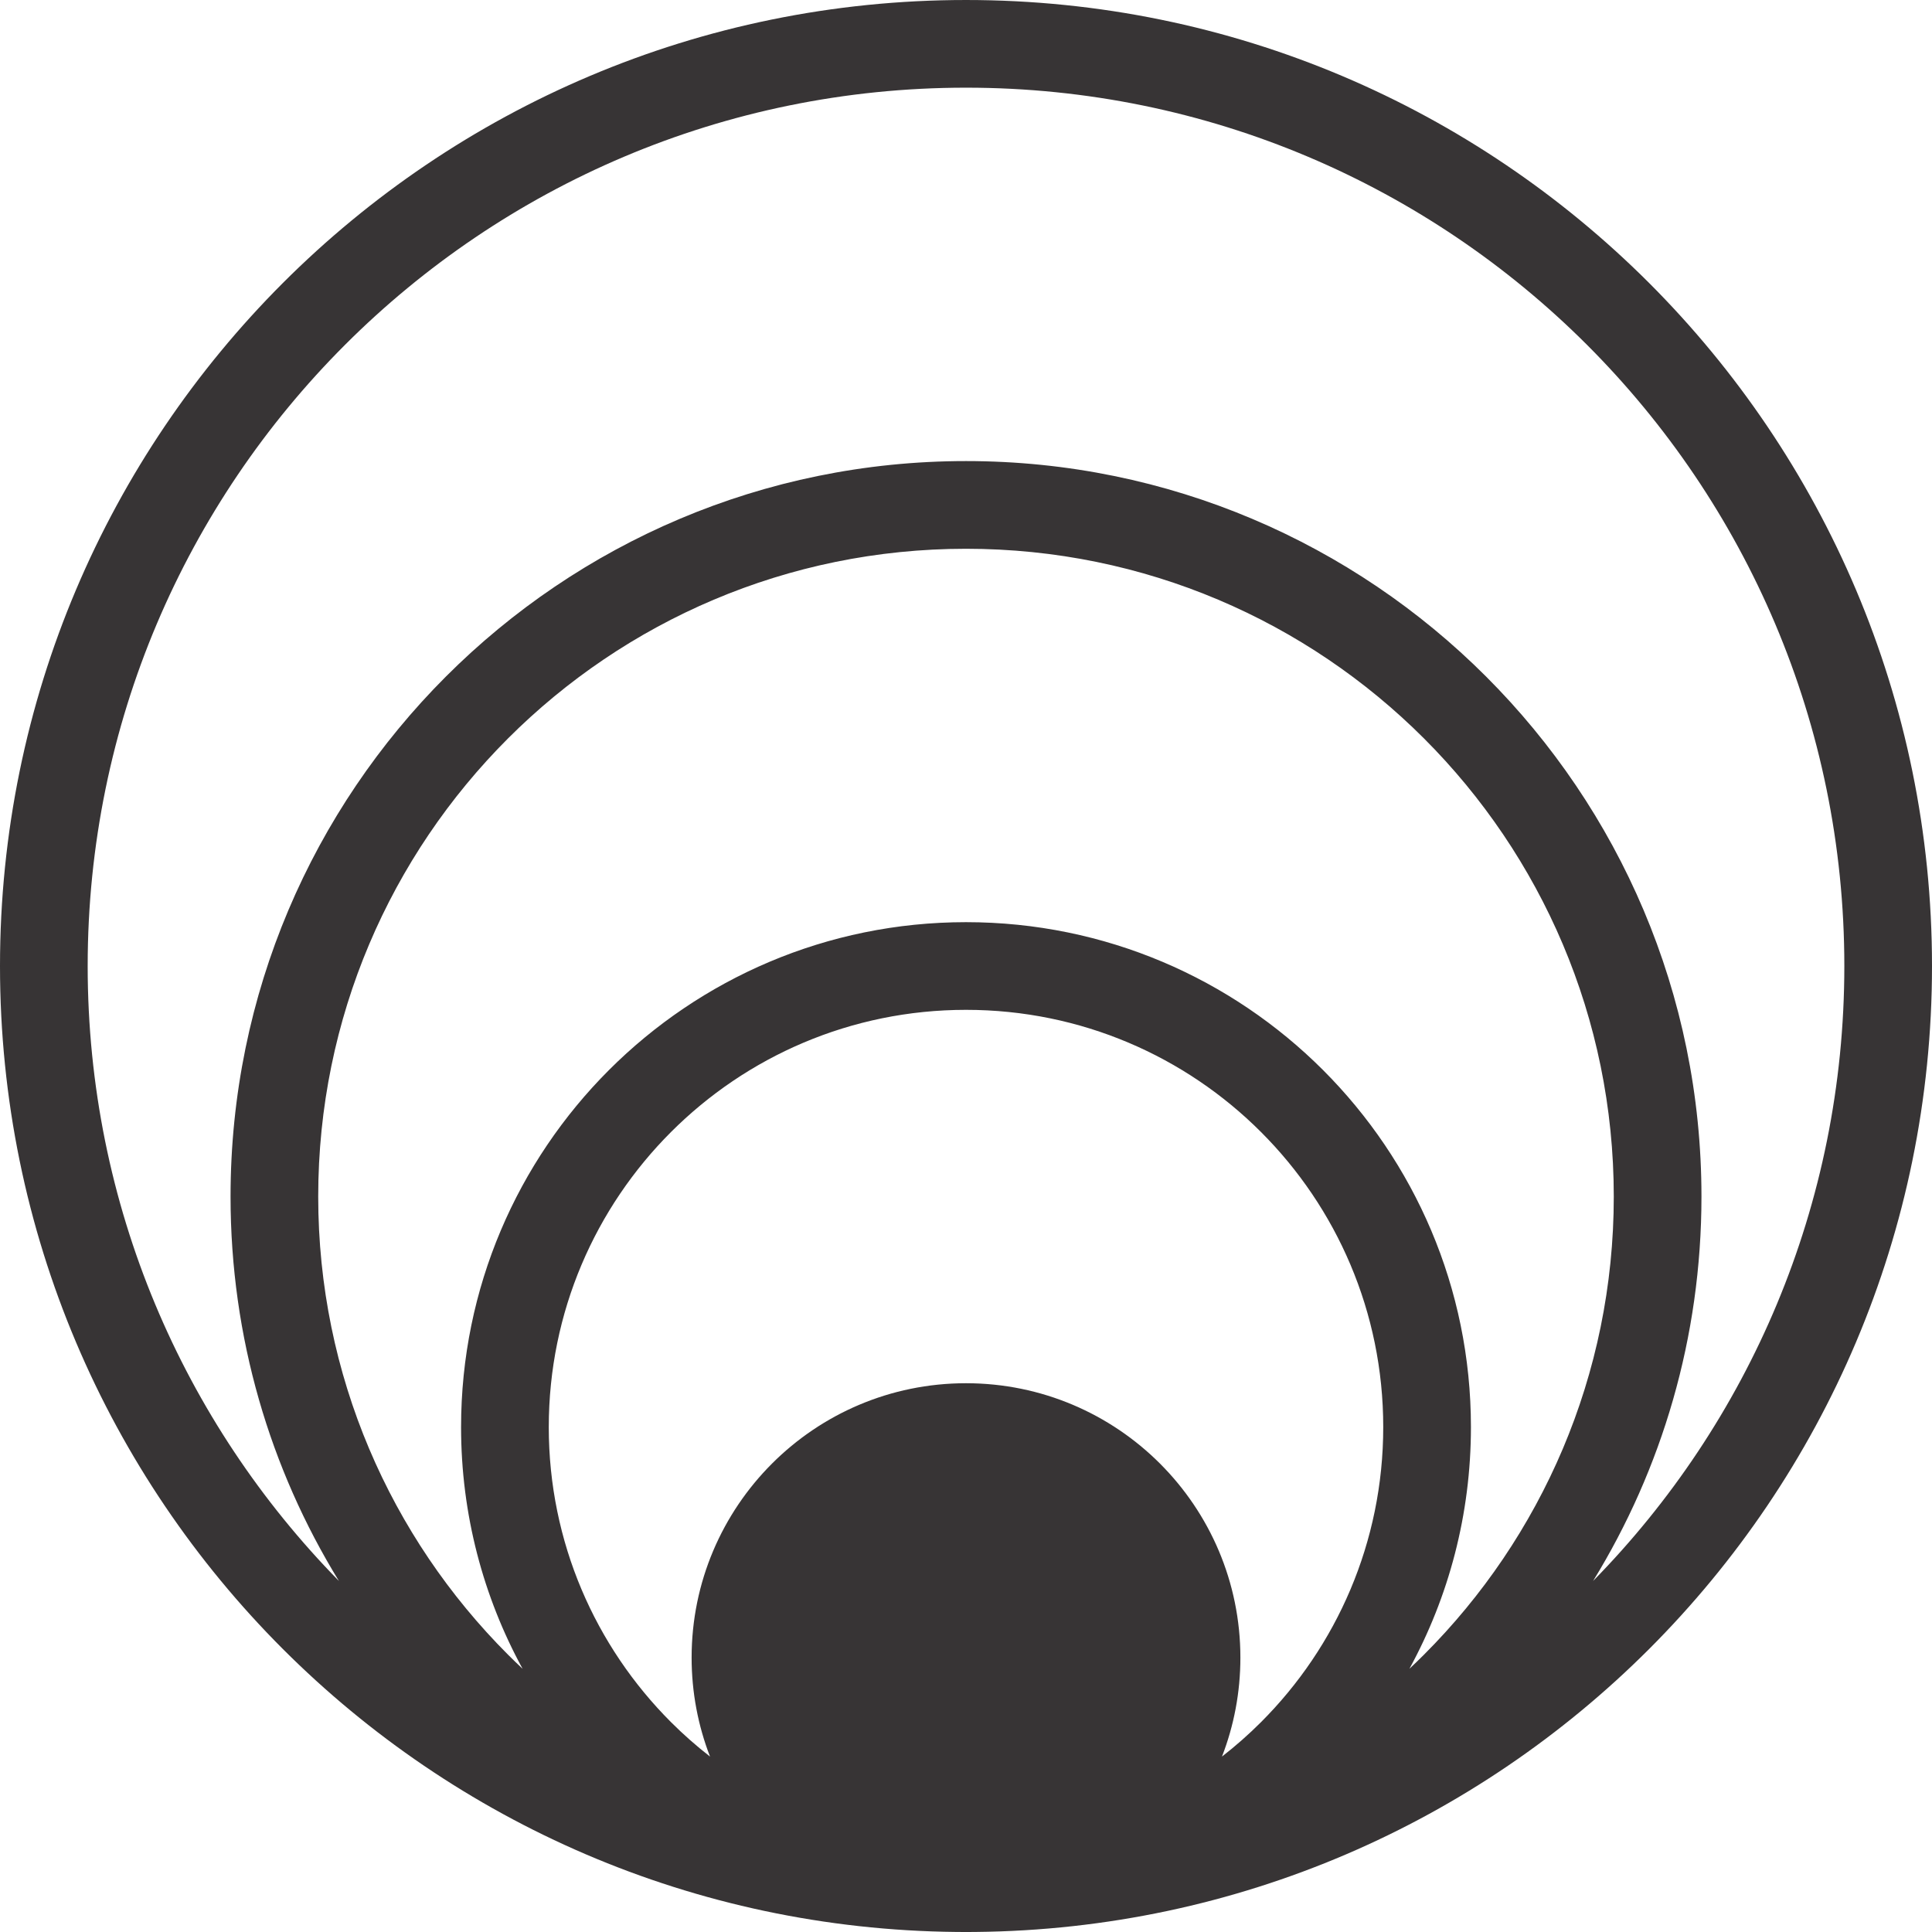 <svg xmlns="http://www.w3.org/2000/svg" xmlns:xlink="http://www.w3.org/1999/xlink" xml:space="preserve" width="90px" height="90px" version="1.1" style="shape-rendering:geometricPrecision; text-rendering:geometricPrecision; image-rendering:optimizeQuality; fill-rule:evenodd; clip-rule:evenodd" viewBox="0 0 269340 269340">
 <defs>
  <style type="text/css">
   
    .fil0 {fill:#373435;fill-rule:nonzero}
   
  </style>
 </defs>
 <g id="Layer_x0020_1">
  <path class="fil0" d="M12223 134670c0,33385 13361,63645 35025,85733 -9583,-15595 -15107,-33947 -15107,-53592 0,-28313 11477,-53946 30030,-72499 18553,-18557 44187,-30034 72499,-30034 28313,0 53946,11477 72499,30034 18554,18553 30031,44186 30031,72499 0,19645 -5525,37997 -15107,53592 21664,-22088 35025,-52348 35025,-85733 0,-33812 -13708,-64426 -35863,-86585 -22159,-22155 -52772,-35862 -86585,-35862 -33812,0 -64426,13707 -86585,35862 -22155,22159 -35862,52773 -35862,86585zm64281 64278c0,16065 6511,30606 17037,41133 1711,1710 3528,3315 5443,4803 -1657,-4277 -2566,-8932 -2566,-13796 0,-10561 4284,-20122 11205,-27047 6921,-6921 16486,-11205 27047,-11205 10562,0 20127,4284 27047,11205 6921,6925 11205,16486 11205,27047 0,4864 -908,9519 -2566,13796 1916,-1488 3733,-3093 5443,-4803 10527,-10527 17037,-25068 17037,-41133 0,-16062 -6510,-30603 -17037,-41129 -10522,-10527 -25067,-17037 -41129,-17037 -16061,0 -30606,6510 -41129,17037 -10526,10526 -17037,25067 -17037,41129zm-3651 33696c-5465,-10007 -8575,-21487 -8575,-33696 0,-19437 7882,-37033 20617,-49772 12739,-12738 30338,-20617 49775,-20617 19437,0 37036,7879 49775,20617 12736,12739 20618,30335 20618,49772 0,12209 -3111,23689 -8575,33696 689,-647 1371,-1308 2039,-1976 16341,-16344 26450,-38920 26450,-63857 0,-24941 -10109,-47517 -26450,-63857 -16340,-16344 -38920,-26450 -63857,-26450 -24937,0 -47516,10106 -63857,26450 -16340,16340 -26450,38916 -26450,63857 0,24937 10110,47513 26450,63857 668,668 1350,1329 2040,1976zm-33410 -2747c-24368,-24371 -39443,-58039 -39443,-95227 0,-37188 15075,-70855 39443,-95227 24372,-24368 58039,-39443 95227,-39443 37188,0 70856,15075 95227,39443 24368,24372 39443,58039 39443,95227 0,37188 -15075,70856 -39443,95227 -24081,24078 -57236,39079 -93898,39436 -442,4 -883,7 -1329,7 -445,0 -887,-3 -1329,-7 -36661,-357 -69816,-15358 -93898,-39436z"/>
 </g>
</svg>